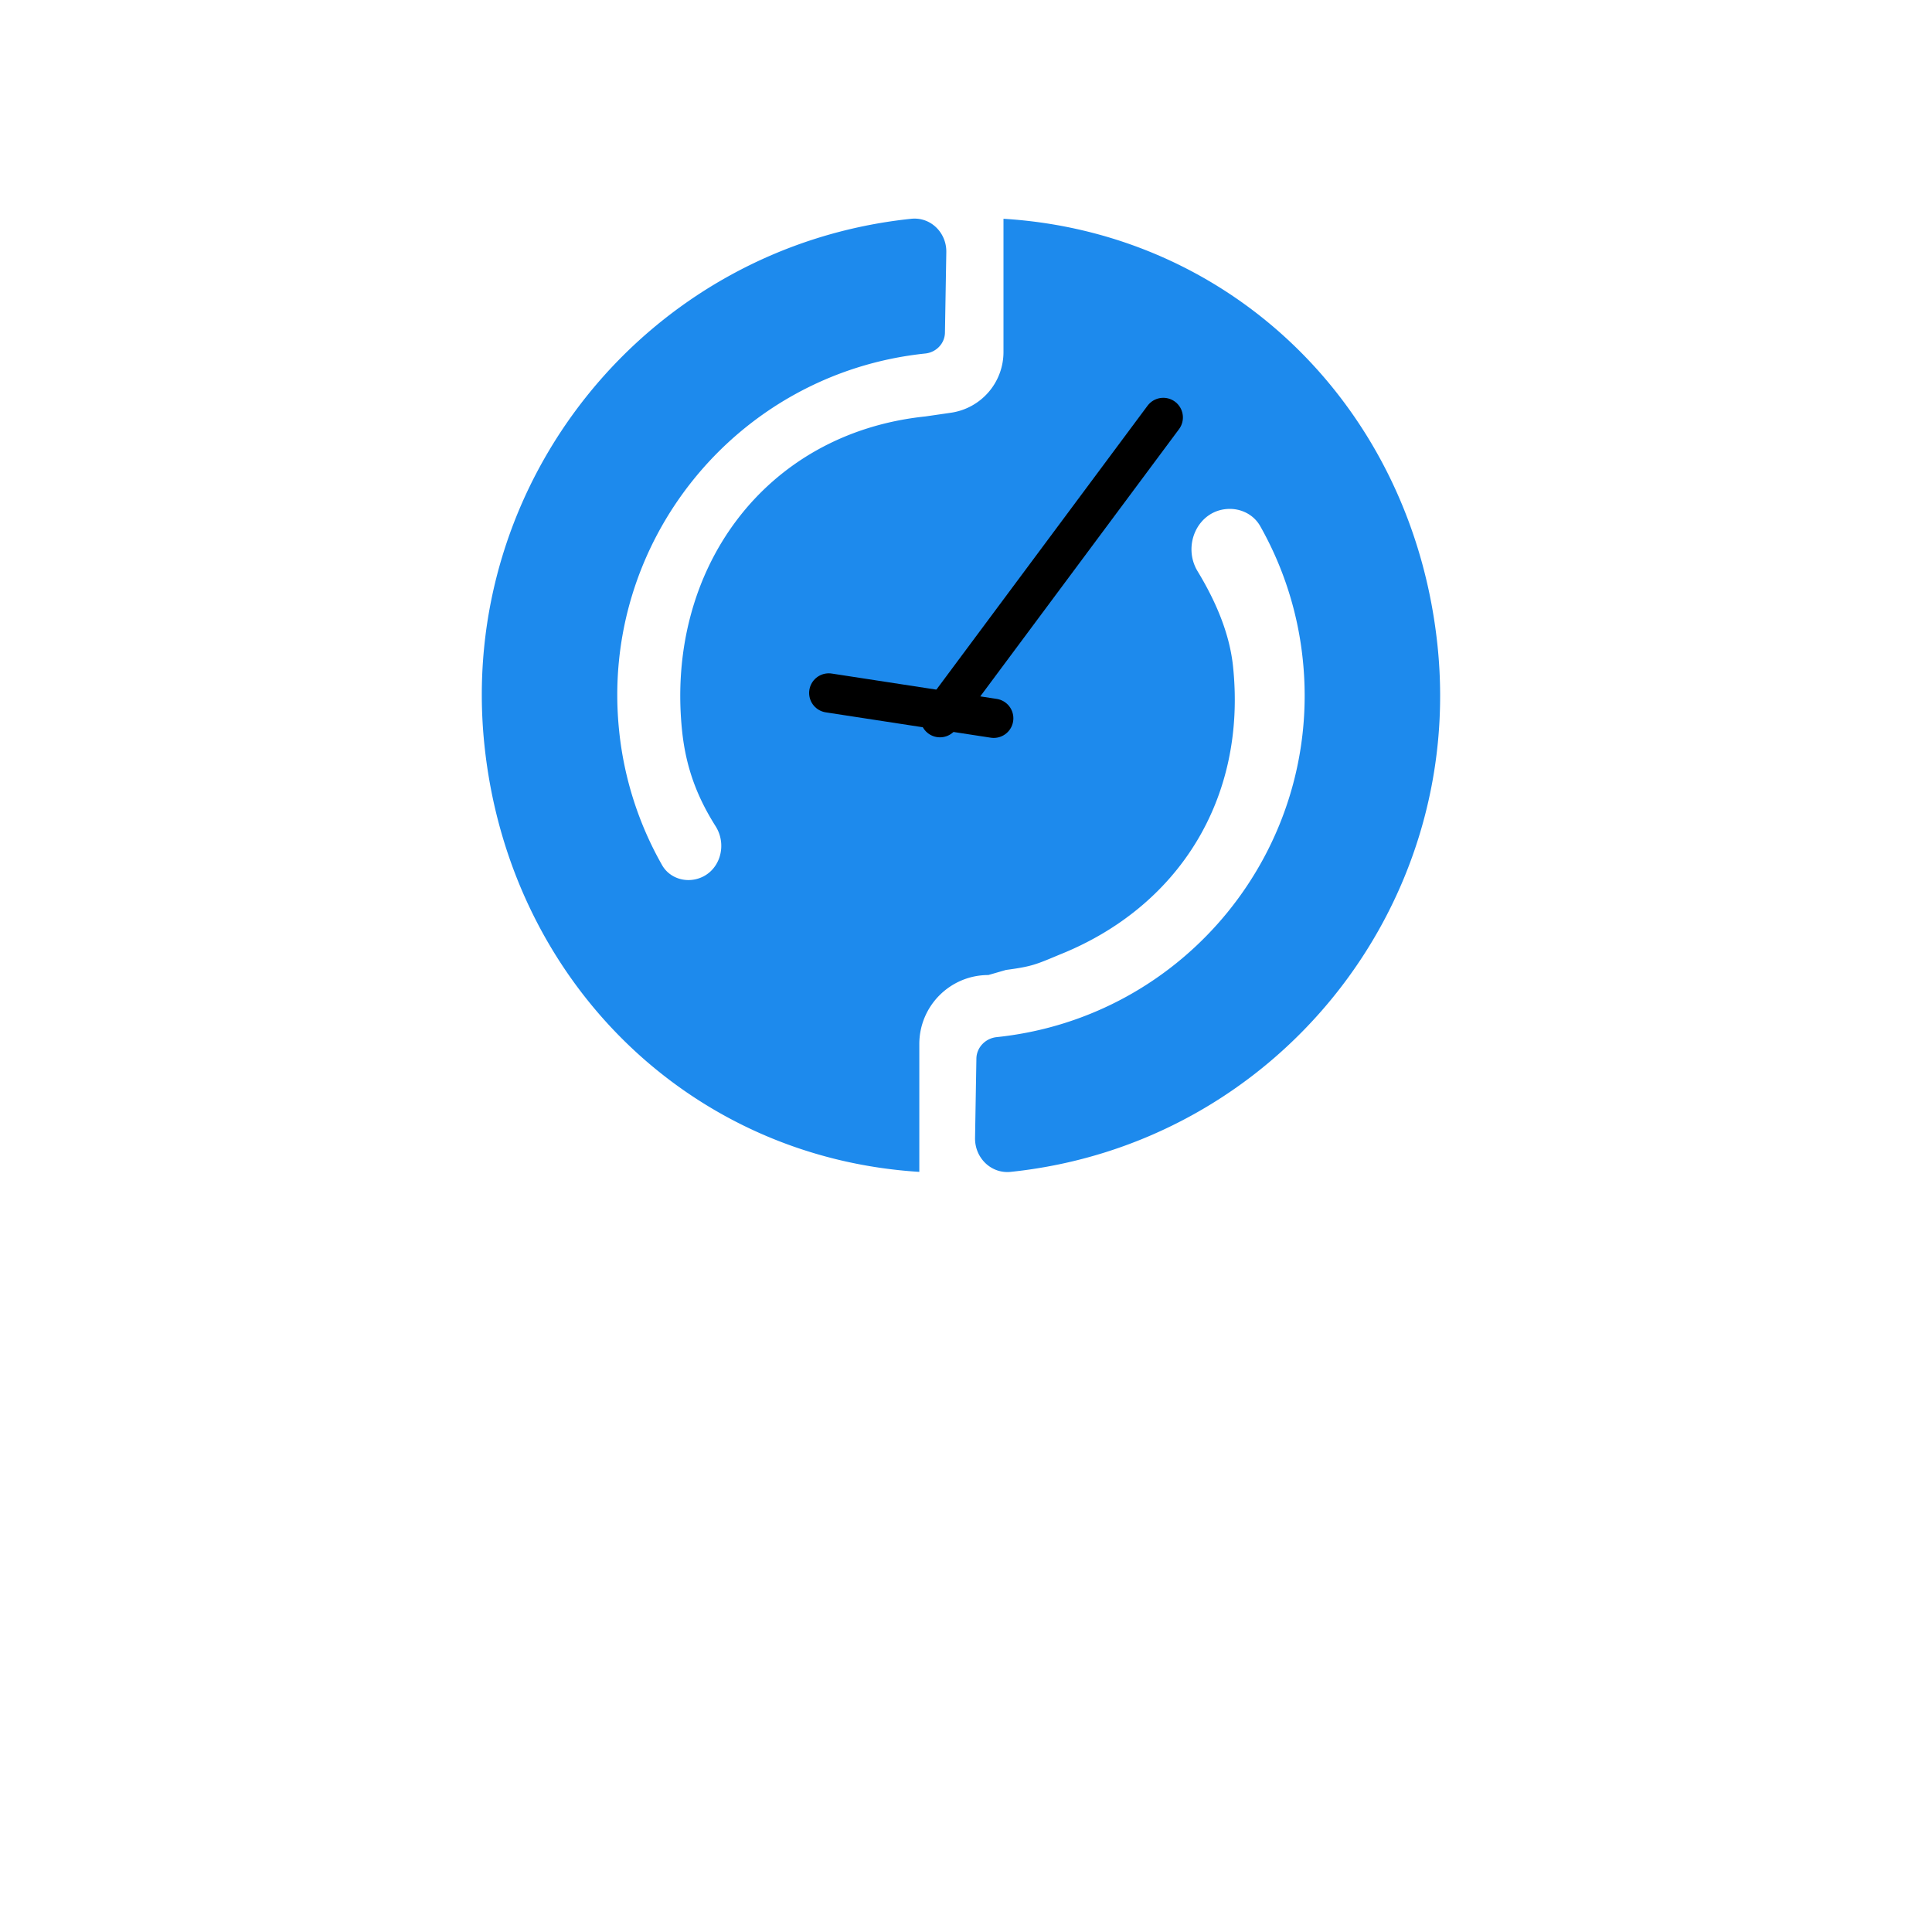 <svg xmlns="http://www.w3.org/2000/svg" width="320" height="320" fill="none" viewBox="0 0 320 320">

  <path fill="url(#b)" d="M150.931 36.237c3.207-.335 5.862 2.3 5.808 5.524l-.226 13.338c-.031 1.805-1.458 3.266-3.254 3.453-31.267 3.263-53.97 31.256-50.707 62.523a56.735 56.735 0 0 0 7.109 22.216c1.102 1.938 3.376 2.833 5.55 2.342 3.854-.87 5.422-5.444 3.314-8.785-2.895-4.587-4.885-9.428-5.547-15.773-2.78-26.646 13.636-49.316 40.281-52.097l4.248-.616a10.16 10.16 0 0 0 8.701-10.054V36.237c38.036 2.313 67.804 31.543 71.89 70.694 4.549 43.592-27.102 82.618-70.694 87.167-3.262.34-5.96-2.341-5.905-5.62l.223-13.14c.031-1.859 1.504-3.363 3.353-3.556 31.268-3.263 53.97-31.255 50.707-62.523a56.725 56.725 0 0 0-7.058-22.127c-1.089-1.922-3.22-2.967-5.425-2.83-4.952.308-7.509 6.074-4.938 10.318 2.949 4.868 5.288 10.207 5.868 15.759 2.298 22.026-9.133 39.905-28.727 47.737-3.863 1.612-4.536 1.963-8.872 2.535l-2.929.845c-6.315 0-11.434 5.12-11.434 11.435v21.167c-37.993-2.358-67.948-31.577-72.03-70.694-4.55-43.592 27.101-82.618 70.694-87.167Z"/>
  <path stroke="#000" stroke-linecap="round" stroke-width="6.5" d="m192.677 69.139-36.989 49.735"/>
  <g filter="url(#c)">
    <path stroke="#000" stroke-linecap="round" stroke-width="6.5" d="m137.267 110.774 27.328 4.199"/>
  </g>
  <defs>
    <filter id="a" width="320" height="320" x="0" y="0" color-interpolation-filters="sRGB" filterUnits="userSpaceOnUse">
      <feFlood flood-opacity="0" result="BackgroundImageFix"/>
      <feColorMatrix in="SourceAlpha" result="hardAlpha" values="0 0 0 0 0 0 0 0 0 0 0 0 0 0 0 0 0 0 127 0"/>
      <feOffset dy="44"/>
      <feGaussianBlur stdDeviation="37"/>
      <feComposite in2="hardAlpha" operator="out"/>
      <feColorMatrix values="0 0 0 0 0 0 0 0 0 0 0 0 0 0 0 0 0 0 0.05 0"/>
      <feBlend in2="BackgroundImageFix" result="effect1_dropShadow_4_34"/>
      <feBlend in="SourceGraphic" in2="effect1_dropShadow_4_34" result="shape"/>
    </filter>
    <filter id="c" width="41.828" height="18.7" x="130.017" y="107.524" color-interpolation-filters="sRGB" filterUnits="userSpaceOnUse">
      <feFlood flood-opacity="0" result="BackgroundImageFix"/>
      <feColorMatrix in="SourceAlpha" result="hardAlpha" values="0 0 0 0 0 0 0 0 0 0 0 0 0 0 0 0 0 0 127 0"/>
      <feOffset dy="4"/>
      <feGaussianBlur stdDeviation="2"/>
      <feComposite in2="hardAlpha" operator="out"/>
      <feColorMatrix values="0 0 0 0 0 0 0 0 0 0 0 0 0 0 0 0 0 0 0.25 0"/>
      <feBlend in2="BackgroundImageFix" result="effect1_dropShadow_4_34"/>
      <feBlend in="SourceGraphic" in2="effect1_dropShadow_4_34" result="shape"/>
    </filter>
    <radialGradient id="b" cx="0" cy="0" r="1" gradientTransform="matrix(108.075 117.147 -87.678 80.888 105.344 40.994)" gradientUnits="userSpaceOnUse">
      <stop stop-color="#1D8AED"/>
      <stop offset="1" stop-color="#1D8AED"/>
    </radialGradient>
  </defs>
</svg>
